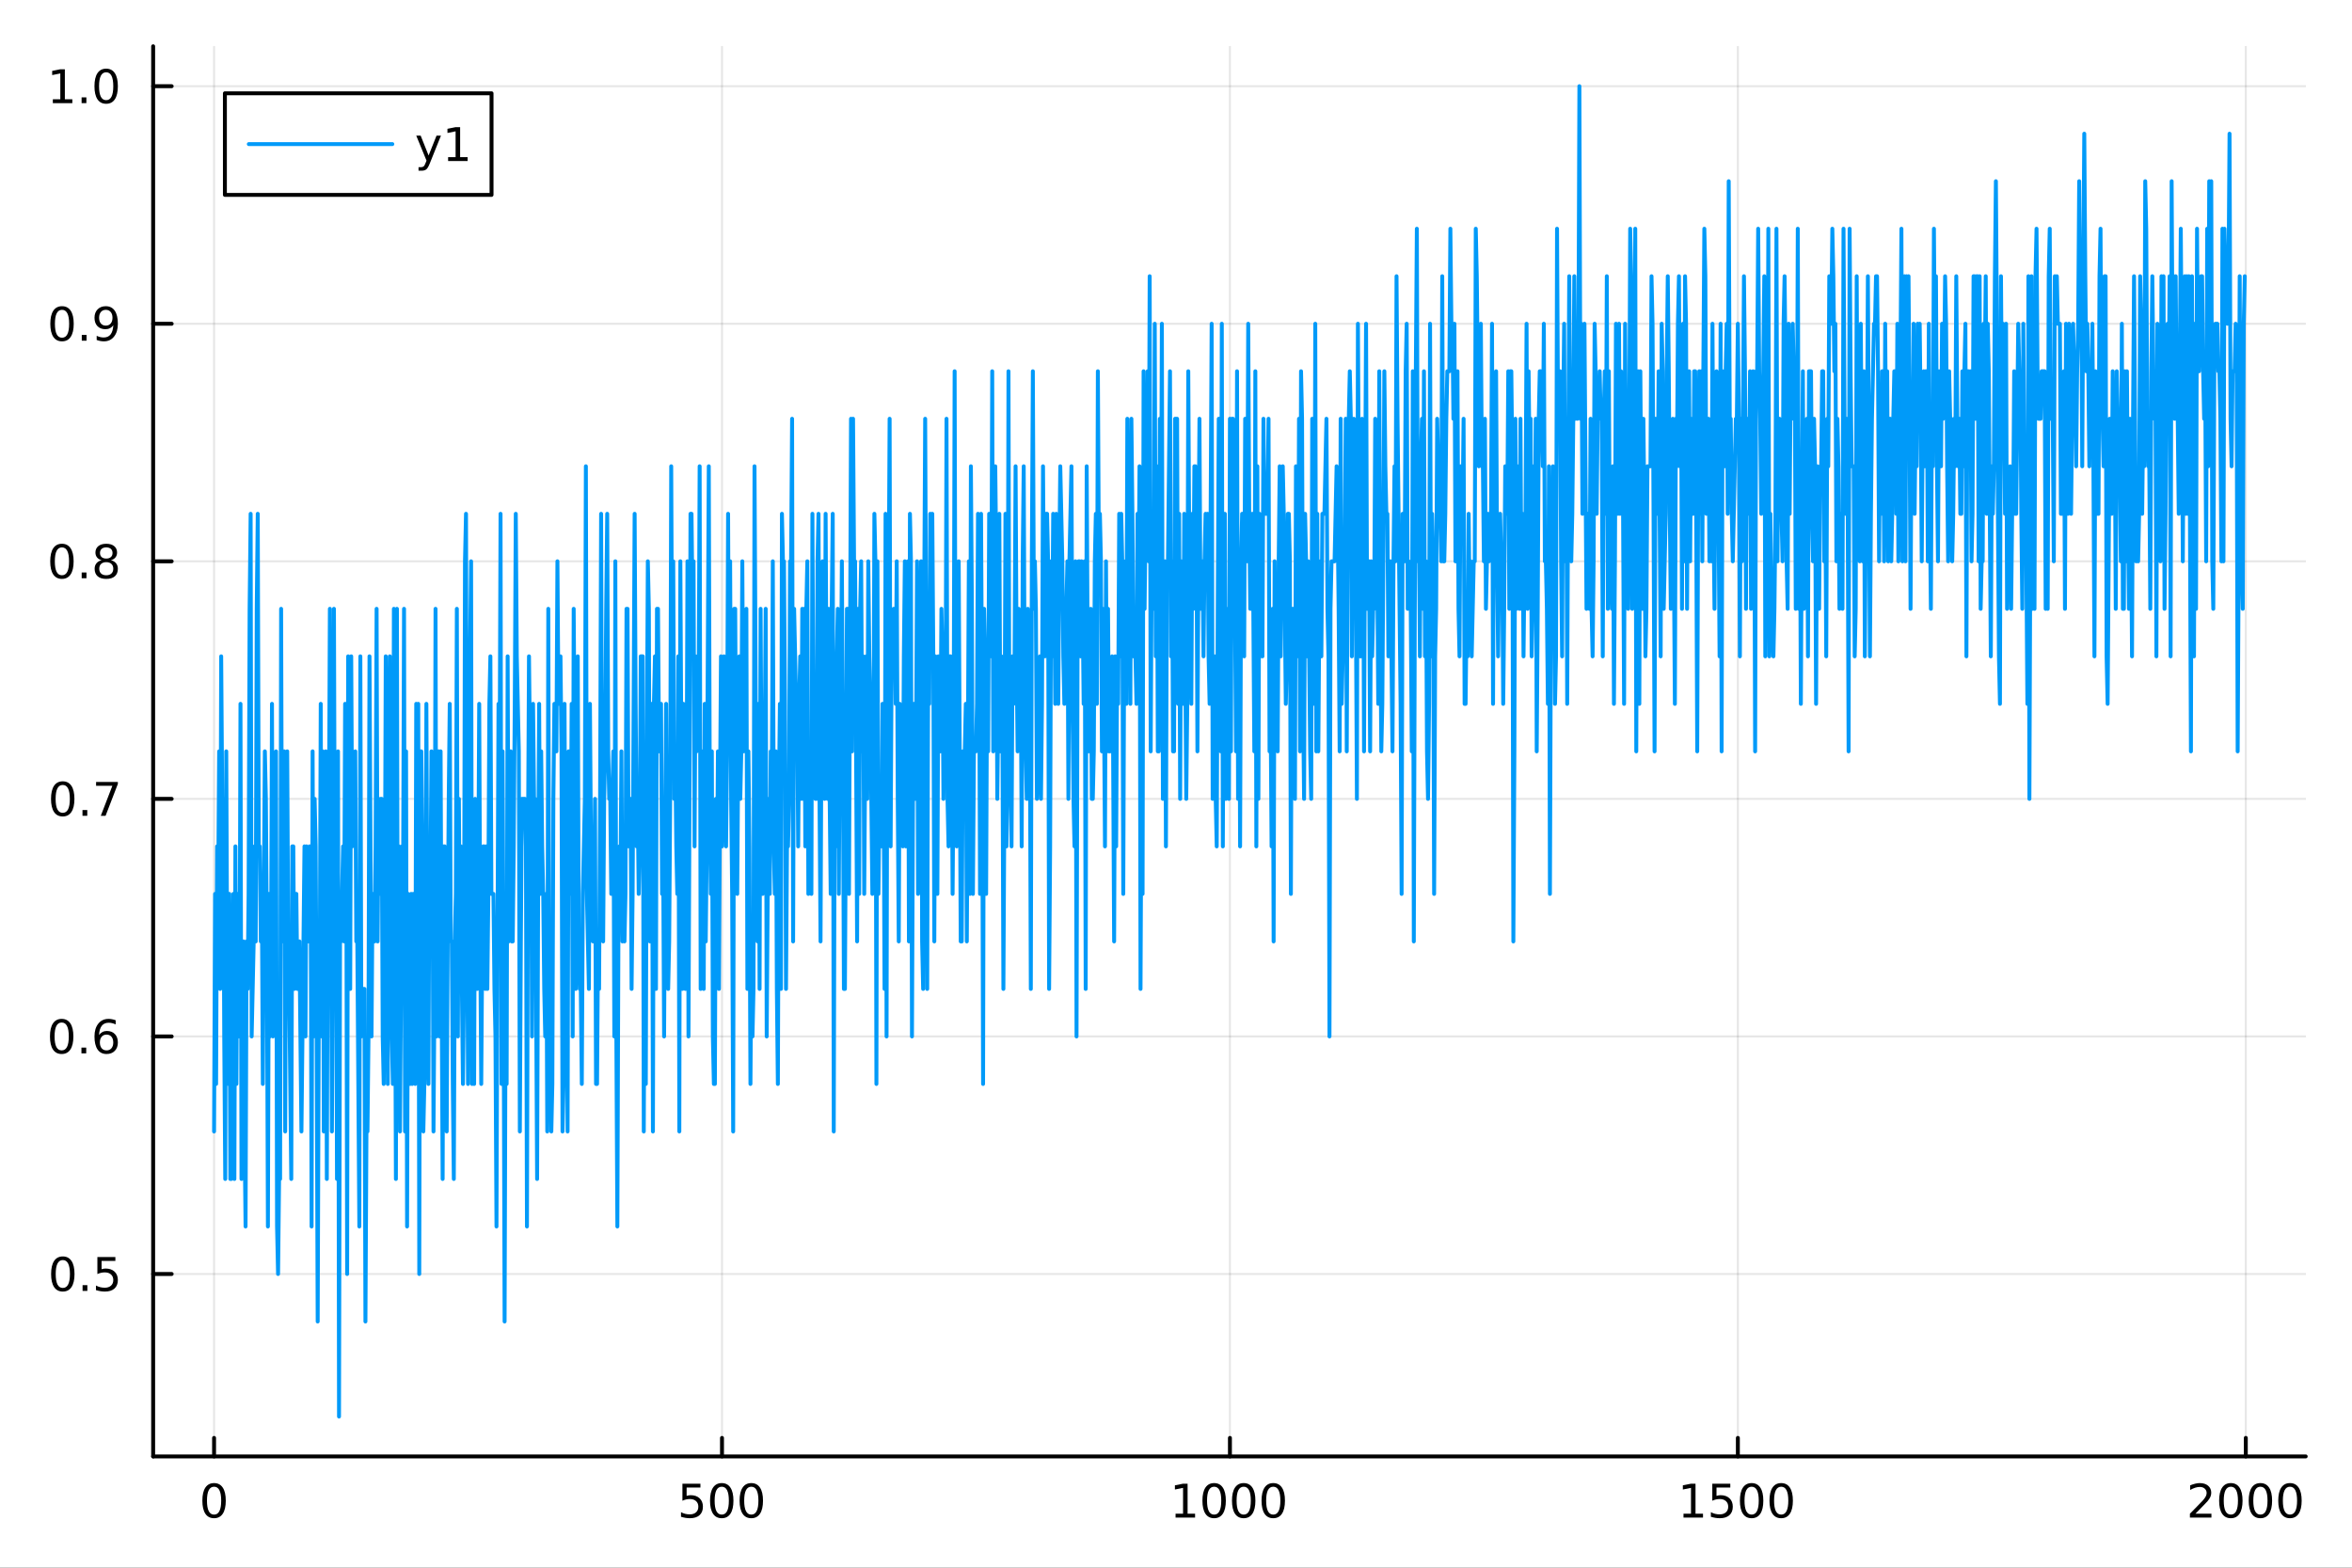 <?xml version="1.0" encoding="utf-8"?>
<svg xmlns="http://www.w3.org/2000/svg" xmlns:xlink="http://www.w3.org/1999/xlink" width="600" height="400" viewBox="0 0 2400 1600">
<rect x="0" y="0" width="2400" height="1600" fill="#333333" stroke="none"/>
<defs>
  <clipPath id="clip500">
    <rect x="0" y="0" width="2400" height="1600"/>
  </clipPath>
</defs>
<path clip-path="url(#clip500)" d="M0 1600 L2400 1600 L2400 0 L0 0  Z" fill="#ffffff" fill-rule="evenodd" fill-opacity="1"/>
<defs>
  <clipPath id="clip501">
    <rect x="480" y="0" width="1681" height="1600"/>
  </clipPath>
</defs>
<path clip-path="url(#clip500)" d="M156.274 1486.45 L2352.76 1486.45 L2352.76 47.244 L156.274 47.244  Z" fill="#ffffff" fill-rule="evenodd" fill-opacity="1"/>
<defs>
  <clipPath id="clip502">
    <rect x="156" y="47" width="2197" height="1440"/>
  </clipPath>
</defs>
<polyline clip-path="url(#clip502)" style="stroke:#000000; stroke-linecap:round; stroke-linejoin:round; stroke-width:2; stroke-opacity:0.1; fill:none" points="218.439,1486.45 218.439,47.244 "/>
<polyline clip-path="url(#clip502)" style="stroke:#000000; stroke-linecap:round; stroke-linejoin:round; stroke-width:2; stroke-opacity:0.1; fill:none" points="736.736,1486.45 736.736,47.244 "/>
<polyline clip-path="url(#clip502)" style="stroke:#000000; stroke-linecap:round; stroke-linejoin:round; stroke-width:2; stroke-opacity:0.1; fill:none" points="1255.03,1486.45 1255.03,47.244 "/>
<polyline clip-path="url(#clip502)" style="stroke:#000000; stroke-linecap:round; stroke-linejoin:round; stroke-width:2; stroke-opacity:0.1; fill:none" points="1773.33,1486.45 1773.33,47.244 "/>
<polyline clip-path="url(#clip502)" style="stroke:#000000; stroke-linecap:round; stroke-linejoin:round; stroke-width:2; stroke-opacity:0.1; fill:none" points="2291.63,1486.45 2291.63,47.244 "/>
<polyline clip-path="url(#clip500)" style="stroke:#000000; stroke-linecap:round; stroke-linejoin:round; stroke-width:4; stroke-opacity:1; fill:none" points="156.274,1486.45 2352.76,1486.45 "/>
<polyline clip-path="url(#clip500)" style="stroke:#000000; stroke-linecap:round; stroke-linejoin:round; stroke-width:4; stroke-opacity:1; fill:none" points="218.439,1486.45 218.439,1467.55 "/>
<polyline clip-path="url(#clip500)" style="stroke:#000000; stroke-linecap:round; stroke-linejoin:round; stroke-width:4; stroke-opacity:1; fill:none" points="736.736,1486.45 736.736,1467.55 "/>
<polyline clip-path="url(#clip500)" style="stroke:#000000; stroke-linecap:round; stroke-linejoin:round; stroke-width:4; stroke-opacity:1; fill:none" points="1255.03,1486.45 1255.03,1467.55 "/>
<polyline clip-path="url(#clip500)" style="stroke:#000000; stroke-linecap:round; stroke-linejoin:round; stroke-width:4; stroke-opacity:1; fill:none" points="1773.33,1486.45 1773.33,1467.55 "/>
<polyline clip-path="url(#clip500)" style="stroke:#000000; stroke-linecap:round; stroke-linejoin:round; stroke-width:4; stroke-opacity:1; fill:none" points="2291.63,1486.45 2291.63,1467.55 "/>
<path clip-path="url(#clip500)" d="M218.439 1517.37 Q214.828 1517.37 212.999 1520.93 Q211.193 1524.47 211.193 1531.6 Q211.193 1538.71 212.999 1542.27 Q214.828 1545.82 218.439 1545.82 Q222.073 1545.82 223.879 1542.27 Q225.707 1538.71 225.707 1531.6 Q225.707 1524.47 223.879 1520.93 Q222.073 1517.37 218.439 1517.37 M218.439 1513.66 Q224.249 1513.66 227.304 1518.27 Q230.383 1522.85 230.383 1531.6 Q230.383 1540.33 227.304 1544.94 Q224.249 1549.52 218.439 1549.52 Q212.629 1549.52 209.55 1544.94 Q206.494 1540.33 206.494 1531.6 Q206.494 1522.85 209.55 1518.27 Q212.629 1513.66 218.439 1513.66 Z" fill="#000000" fill-rule="nonzero" fill-opacity="1" /><path clip-path="url(#clip500)" d="M696.354 1514.29 L714.711 1514.29 L714.711 1518.22 L700.637 1518.22 L700.637 1526.7 Q701.655 1526.35 702.674 1526.19 Q703.692 1526 704.711 1526 Q710.498 1526 713.877 1529.17 Q717.257 1532.34 717.257 1537.76 Q717.257 1543.34 713.785 1546.44 Q710.313 1549.52 703.993 1549.52 Q701.817 1549.52 699.549 1549.15 Q697.303 1548.78 694.896 1548.04 L694.896 1543.34 Q696.979 1544.47 699.202 1545.03 Q701.424 1545.58 703.901 1545.58 Q707.905 1545.58 710.243 1543.48 Q712.581 1541.37 712.581 1537.76 Q712.581 1534.15 710.243 1532.04 Q707.905 1529.94 703.901 1529.94 Q702.026 1529.94 700.151 1530.35 Q698.299 1530.77 696.354 1531.65 L696.354 1514.29 Z" fill="#000000" fill-rule="nonzero" fill-opacity="1" /><path clip-path="url(#clip500)" d="M736.47 1517.37 Q732.859 1517.37 731.03 1520.93 Q729.225 1524.47 729.225 1531.6 Q729.225 1538.71 731.03 1542.27 Q732.859 1545.82 736.47 1545.82 Q740.104 1545.82 741.91 1542.27 Q743.738 1538.71 743.738 1531.6 Q743.738 1524.47 741.91 1520.93 Q740.104 1517.37 736.47 1517.37 M736.47 1513.66 Q742.28 1513.66 745.336 1518.27 Q748.414 1522.85 748.414 1531.6 Q748.414 1540.33 745.336 1544.94 Q742.28 1549.52 736.47 1549.52 Q730.66 1549.52 727.581 1544.94 Q724.525 1540.33 724.525 1531.6 Q724.525 1522.85 727.581 1518.27 Q730.66 1513.66 736.47 1513.66 Z" fill="#000000" fill-rule="nonzero" fill-opacity="1" /><path clip-path="url(#clip500)" d="M766.632 1517.37 Q763.021 1517.37 761.192 1520.93 Q759.386 1524.47 759.386 1531.6 Q759.386 1538.71 761.192 1542.27 Q763.021 1545.82 766.632 1545.82 Q770.266 1545.82 772.071 1542.27 Q773.9 1538.71 773.9 1531.6 Q773.9 1524.47 772.071 1520.93 Q770.266 1517.37 766.632 1517.37 M766.632 1513.66 Q772.442 1513.66 775.497 1518.27 Q778.576 1522.85 778.576 1531.6 Q778.576 1540.33 775.497 1544.94 Q772.442 1549.52 766.632 1549.52 Q760.822 1549.52 757.743 1544.94 Q754.687 1540.33 754.687 1531.6 Q754.687 1522.85 757.743 1518.27 Q760.822 1513.66 766.632 1513.66 Z" fill="#000000" fill-rule="nonzero" fill-opacity="1" /><path clip-path="url(#clip500)" d="M1199.56 1544.91 L1207.2 1544.91 L1207.2 1518.55 L1198.89 1520.21 L1198.89 1515.95 L1207.15 1514.29 L1211.83 1514.29 L1211.83 1544.91 L1219.47 1544.91 L1219.47 1548.85 L1199.56 1548.85 L1199.56 1544.91 Z" fill="#000000" fill-rule="nonzero" fill-opacity="1" /><path clip-path="url(#clip500)" d="M1238.91 1517.37 Q1235.3 1517.37 1233.47 1520.93 Q1231.67 1524.47 1231.67 1531.6 Q1231.67 1538.71 1233.47 1542.27 Q1235.3 1545.82 1238.91 1545.82 Q1242.54 1545.82 1244.35 1542.27 Q1246.18 1538.71 1246.18 1531.6 Q1246.18 1524.47 1244.35 1520.93 Q1242.54 1517.37 1238.91 1517.37 M1238.91 1513.66 Q1244.72 1513.66 1247.78 1518.27 Q1250.86 1522.85 1250.86 1531.6 Q1250.86 1540.33 1247.78 1544.94 Q1244.72 1549.52 1238.91 1549.52 Q1233.1 1549.52 1230.02 1544.94 Q1226.97 1540.33 1226.97 1531.6 Q1226.97 1522.85 1230.02 1518.27 Q1233.1 1513.66 1238.91 1513.66 Z" fill="#000000" fill-rule="nonzero" fill-opacity="1" /><path clip-path="url(#clip500)" d="M1269.07 1517.37 Q1265.46 1517.37 1263.63 1520.93 Q1261.83 1524.47 1261.83 1531.6 Q1261.83 1538.71 1263.63 1542.27 Q1265.46 1545.82 1269.07 1545.82 Q1272.71 1545.82 1274.51 1542.27 Q1276.34 1538.71 1276.34 1531.6 Q1276.34 1524.47 1274.51 1520.93 Q1272.71 1517.37 1269.07 1517.37 M1269.07 1513.66 Q1274.88 1513.66 1277.94 1518.27 Q1281.02 1522.85 1281.02 1531.6 Q1281.02 1540.33 1277.94 1544.94 Q1274.88 1549.52 1269.07 1549.52 Q1263.26 1549.52 1260.18 1544.94 Q1257.13 1540.33 1257.13 1531.6 Q1257.13 1522.85 1260.18 1518.27 Q1263.26 1513.66 1269.07 1513.66 Z" fill="#000000" fill-rule="nonzero" fill-opacity="1" /><path clip-path="url(#clip500)" d="M1299.23 1517.37 Q1295.62 1517.37 1293.79 1520.93 Q1291.99 1524.47 1291.99 1531.6 Q1291.99 1538.71 1293.79 1542.27 Q1295.62 1545.82 1299.23 1545.82 Q1302.87 1545.82 1304.67 1542.27 Q1306.5 1538.71 1306.5 1531.6 Q1306.5 1524.47 1304.67 1520.93 Q1302.87 1517.37 1299.23 1517.37 M1299.23 1513.66 Q1305.04 1513.66 1308.1 1518.27 Q1311.18 1522.85 1311.18 1531.6 Q1311.18 1540.33 1308.1 1544.94 Q1305.04 1549.52 1299.23 1549.52 Q1293.42 1549.52 1290.35 1544.94 Q1287.29 1540.33 1287.29 1531.6 Q1287.29 1522.85 1290.35 1518.27 Q1293.42 1513.66 1299.23 1513.66 Z" fill="#000000" fill-rule="nonzero" fill-opacity="1" /><path clip-path="url(#clip500)" d="M1717.86 1544.91 L1725.5 1544.91 L1725.5 1518.55 L1717.19 1520.21 L1717.19 1515.95 L1725.45 1514.29 L1730.12 1514.29 L1730.12 1544.91 L1737.76 1544.91 L1737.76 1548.85 L1717.86 1548.85 L1717.86 1544.91 Z" fill="#000000" fill-rule="nonzero" fill-opacity="1" /><path clip-path="url(#clip500)" d="M1747.25 1514.29 L1765.61 1514.29 L1765.61 1518.22 L1751.54 1518.22 L1751.54 1526.7 Q1752.56 1526.35 1753.57 1526.19 Q1754.59 1526 1755.61 1526 Q1761.4 1526 1764.78 1529.17 Q1768.16 1532.34 1768.16 1537.76 Q1768.16 1543.34 1764.68 1546.44 Q1761.21 1549.52 1754.89 1549.52 Q1752.72 1549.52 1750.45 1549.15 Q1748.2 1548.78 1745.8 1548.04 L1745.8 1543.34 Q1747.88 1544.47 1750.1 1545.03 Q1752.32 1545.58 1754.8 1545.58 Q1758.81 1545.58 1761.14 1543.48 Q1763.48 1541.37 1763.48 1537.76 Q1763.48 1534.15 1761.14 1532.04 Q1758.81 1529.94 1754.8 1529.94 Q1752.93 1529.94 1751.05 1530.35 Q1749.2 1530.77 1747.25 1531.65 L1747.25 1514.29 Z" fill="#000000" fill-rule="nonzero" fill-opacity="1" /><path clip-path="url(#clip500)" d="M1787.37 1517.37 Q1783.76 1517.37 1781.93 1520.93 Q1780.12 1524.47 1780.12 1531.6 Q1780.12 1538.71 1781.93 1542.27 Q1783.76 1545.82 1787.37 1545.82 Q1791 1545.82 1792.81 1542.27 Q1794.64 1538.71 1794.64 1531.6 Q1794.64 1524.47 1792.81 1520.93 Q1791 1517.37 1787.37 1517.37 M1787.37 1513.66 Q1793.18 1513.66 1796.24 1518.27 Q1799.31 1522.85 1799.31 1531.6 Q1799.31 1540.33 1796.24 1544.94 Q1793.18 1549.52 1787.37 1549.52 Q1781.56 1549.52 1778.48 1544.94 Q1775.43 1540.33 1775.43 1531.6 Q1775.43 1522.85 1778.48 1518.27 Q1781.56 1513.66 1787.37 1513.66 Z" fill="#000000" fill-rule="nonzero" fill-opacity="1" /><path clip-path="url(#clip500)" d="M1817.53 1517.37 Q1813.92 1517.37 1812.09 1520.93 Q1810.29 1524.47 1810.29 1531.6 Q1810.29 1538.71 1812.09 1542.27 Q1813.92 1545.82 1817.53 1545.82 Q1821.17 1545.82 1822.97 1542.27 Q1824.8 1538.71 1824.8 1531.6 Q1824.8 1524.47 1822.97 1520.93 Q1821.17 1517.37 1817.53 1517.37 M1817.53 1513.66 Q1823.34 1513.66 1826.4 1518.27 Q1829.48 1522.85 1829.48 1531.6 Q1829.48 1540.33 1826.4 1544.94 Q1823.34 1549.52 1817.53 1549.52 Q1811.72 1549.52 1808.64 1544.94 Q1805.59 1540.33 1805.59 1531.6 Q1805.59 1522.85 1808.64 1518.27 Q1811.72 1513.66 1817.53 1513.66 Z" fill="#000000" fill-rule="nonzero" fill-opacity="1" /><path clip-path="url(#clip500)" d="M2240.24 1544.91 L2256.56 1544.91 L2256.56 1548.85 L2234.61 1548.85 L2234.61 1544.91 Q2237.28 1542.16 2241.86 1537.53 Q2246.47 1532.88 2247.65 1531.53 Q2249.89 1529.01 2250.77 1527.27 Q2251.67 1525.51 2251.67 1523.82 Q2251.67 1521.07 2249.73 1519.33 Q2247.81 1517.6 2244.71 1517.6 Q2242.51 1517.6 2240.05 1518.36 Q2237.62 1519.13 2234.85 1520.68 L2234.85 1515.95 Q2237.67 1514.82 2240.12 1514.24 Q2242.58 1513.66 2244.61 1513.66 Q2249.98 1513.66 2253.18 1516.35 Q2256.37 1519.03 2256.37 1523.52 Q2256.37 1525.65 2255.56 1527.57 Q2254.78 1529.47 2252.67 1532.07 Q2252.09 1532.74 2248.99 1535.95 Q2245.89 1539.15 2240.24 1544.91 Z" fill="#000000" fill-rule="nonzero" fill-opacity="1" /><path clip-path="url(#clip500)" d="M2276.37 1517.37 Q2272.76 1517.37 2270.93 1520.93 Q2269.13 1524.47 2269.13 1531.6 Q2269.13 1538.71 2270.93 1542.27 Q2272.76 1545.82 2276.37 1545.82 Q2280.01 1545.82 2281.81 1542.27 Q2283.64 1538.71 2283.64 1531.6 Q2283.64 1524.47 2281.81 1520.93 Q2280.01 1517.37 2276.37 1517.37 M2276.37 1513.66 Q2282.18 1513.66 2285.24 1518.27 Q2288.32 1522.85 2288.32 1531.6 Q2288.32 1540.33 2285.24 1544.94 Q2282.18 1549.52 2276.37 1549.52 Q2270.56 1549.52 2267.48 1544.94 Q2264.43 1540.33 2264.43 1531.6 Q2264.43 1522.85 2267.48 1518.27 Q2270.56 1513.66 2276.37 1513.66 Z" fill="#000000" fill-rule="nonzero" fill-opacity="1" /><path clip-path="url(#clip500)" d="M2306.54 1517.37 Q2302.92 1517.37 2301.1 1520.93 Q2299.29 1524.47 2299.29 1531.6 Q2299.29 1538.71 2301.1 1542.27 Q2302.92 1545.82 2306.54 1545.82 Q2310.17 1545.82 2311.98 1542.27 Q2313.8 1538.71 2313.8 1531.6 Q2313.8 1524.47 2311.98 1520.93 Q2310.17 1517.37 2306.54 1517.37 M2306.54 1513.66 Q2312.35 1513.66 2315.4 1518.27 Q2318.48 1522.85 2318.48 1531.6 Q2318.48 1540.33 2315.4 1544.94 Q2312.35 1549.52 2306.54 1549.52 Q2300.73 1549.52 2297.65 1544.94 Q2294.59 1540.33 2294.59 1531.6 Q2294.59 1522.85 2297.65 1518.27 Q2300.73 1513.66 2306.54 1513.66 Z" fill="#000000" fill-rule="nonzero" fill-opacity="1" /><path clip-path="url(#clip500)" d="M2336.7 1517.37 Q2333.09 1517.37 2331.26 1520.93 Q2329.45 1524.47 2329.45 1531.6 Q2329.45 1538.71 2331.26 1542.27 Q2333.09 1545.82 2336.7 1545.82 Q2340.33 1545.82 2342.14 1542.27 Q2343.97 1538.71 2343.97 1531.6 Q2343.97 1524.47 2342.14 1520.93 Q2340.33 1517.37 2336.7 1517.37 M2336.7 1513.66 Q2342.51 1513.66 2345.56 1518.27 Q2348.64 1522.85 2348.64 1531.6 Q2348.64 1540.33 2345.56 1544.94 Q2342.51 1549.52 2336.7 1549.52 Q2330.89 1549.52 2327.81 1544.94 Q2324.75 1540.33 2324.75 1531.6 Q2324.75 1522.85 2327.81 1518.27 Q2330.89 1513.66 2336.7 1513.66 Z" fill="#000000" fill-rule="nonzero" fill-opacity="1" /><polyline clip-path="url(#clip502)" style="stroke:#000000; stroke-linecap:round; stroke-linejoin:round; stroke-width:2; stroke-opacity:0.1; fill:none" points="156.274,1300.24 2352.76,1300.24 "/>
<polyline clip-path="url(#clip502)" style="stroke:#000000; stroke-linecap:round; stroke-linejoin:round; stroke-width:2; stroke-opacity:0.1; fill:none" points="156.274,1057.79 2352.76,1057.79 "/>
<polyline clip-path="url(#clip502)" style="stroke:#000000; stroke-linecap:round; stroke-linejoin:round; stroke-width:2; stroke-opacity:0.1; fill:none" points="156.274,815.337 2352.76,815.337 "/>
<polyline clip-path="url(#clip502)" style="stroke:#000000; stroke-linecap:round; stroke-linejoin:round; stroke-width:2; stroke-opacity:0.1; fill:none" points="156.274,572.883 2352.76,572.883 "/>
<polyline clip-path="url(#clip502)" style="stroke:#000000; stroke-linecap:round; stroke-linejoin:round; stroke-width:2; stroke-opacity:0.1; fill:none" points="156.274,330.43 2352.76,330.43 "/>
<polyline clip-path="url(#clip502)" style="stroke:#000000; stroke-linecap:round; stroke-linejoin:round; stroke-width:2; stroke-opacity:0.1; fill:none" points="156.274,87.976 2352.76,87.976 "/>
<polyline clip-path="url(#clip500)" style="stroke:#000000; stroke-linecap:round; stroke-linejoin:round; stroke-width:4; stroke-opacity:1; fill:none" points="156.274,1486.45 156.274,47.244 "/>
<polyline clip-path="url(#clip500)" style="stroke:#000000; stroke-linecap:round; stroke-linejoin:round; stroke-width:4; stroke-opacity:1; fill:none" points="156.274,1300.24 175.172,1300.24 "/>
<polyline clip-path="url(#clip500)" style="stroke:#000000; stroke-linecap:round; stroke-linejoin:round; stroke-width:4; stroke-opacity:1; fill:none" points="156.274,1057.79 175.172,1057.79 "/>
<polyline clip-path="url(#clip500)" style="stroke:#000000; stroke-linecap:round; stroke-linejoin:round; stroke-width:4; stroke-opacity:1; fill:none" points="156.274,815.337 175.172,815.337 "/>
<polyline clip-path="url(#clip500)" style="stroke:#000000; stroke-linecap:round; stroke-linejoin:round; stroke-width:4; stroke-opacity:1; fill:none" points="156.274,572.883 175.172,572.883 "/>
<polyline clip-path="url(#clip500)" style="stroke:#000000; stroke-linecap:round; stroke-linejoin:round; stroke-width:4; stroke-opacity:1; fill:none" points="156.274,330.43 175.172,330.43 "/>
<polyline clip-path="url(#clip500)" style="stroke:#000000; stroke-linecap:round; stroke-linejoin:round; stroke-width:4; stroke-opacity:1; fill:none" points="156.274,87.976 175.172,87.976 "/>
<path clip-path="url(#clip500)" d="M64.094 1286.04 Q60.483 1286.04 58.654 1289.61 Q56.849 1293.15 56.849 1300.28 Q56.849 1307.38 58.654 1310.95 Q60.483 1314.49 64.094 1314.49 Q67.728 1314.49 69.534 1310.95 Q71.362 1307.38 71.362 1300.28 Q71.362 1293.15 69.534 1289.61 Q67.728 1286.04 64.094 1286.04 M64.094 1282.34 Q69.904 1282.34 72.96 1286.95 Q76.038 1291.53 76.038 1300.28 Q76.038 1309.01 72.96 1313.61 Q69.904 1318.19 64.094 1318.19 Q58.284 1318.19 55.205 1313.61 Q52.15 1309.01 52.15 1300.28 Q52.15 1291.53 55.205 1286.95 Q58.284 1282.34 64.094 1282.34 Z" fill="#000000" fill-rule="nonzero" fill-opacity="1" /><path clip-path="url(#clip500)" d="M84.256 1311.64 L89.14 1311.64 L89.14 1317.52 L84.256 1317.52 L84.256 1311.64 Z" fill="#000000" fill-rule="nonzero" fill-opacity="1" /><path clip-path="url(#clip500)" d="M99.371 1282.96 L117.728 1282.96 L117.728 1286.9 L103.654 1286.9 L103.654 1295.37 Q104.672 1295.02 105.691 1294.86 Q106.709 1294.68 107.728 1294.68 Q113.515 1294.68 116.895 1297.85 Q120.274 1301.02 120.274 1306.44 Q120.274 1312.01 116.802 1315.12 Q113.33 1318.19 107.01 1318.19 Q104.834 1318.19 102.566 1317.82 Q100.321 1317.45 97.913 1316.71 L97.913 1312.01 Q99.996 1313.15 102.219 1313.7 Q104.441 1314.26 106.918 1314.26 Q110.922 1314.26 113.26 1312.15 Q115.598 1310.05 115.598 1306.44 Q115.598 1302.82 113.26 1300.72 Q110.922 1298.61 106.918 1298.61 Q105.043 1298.61 103.168 1299.03 Q101.316 1299.45 99.371 1300.32 L99.371 1282.96 Z" fill="#000000" fill-rule="nonzero" fill-opacity="1" /><path clip-path="url(#clip500)" d="M62.937 1043.59 Q59.325 1043.59 57.497 1047.15 Q55.691 1050.7 55.691 1057.82 Q55.691 1064.93 57.497 1068.5 Q59.325 1072.04 62.937 1072.04 Q66.571 1072.04 68.376 1068.5 Q70.205 1064.93 70.205 1057.82 Q70.205 1050.7 68.376 1047.15 Q66.571 1043.59 62.937 1043.59 M62.937 1039.89 Q68.747 1039.89 71.802 1044.49 Q74.881 1049.07 74.881 1057.82 Q74.881 1066.55 71.802 1071.16 Q68.747 1075.74 62.937 1075.74 Q57.126 1075.74 54.048 1071.16 Q50.992 1066.55 50.992 1057.82 Q50.992 1049.07 54.048 1044.49 Q57.126 1039.89 62.937 1039.89 Z" fill="#000000" fill-rule="nonzero" fill-opacity="1" /><path clip-path="url(#clip500)" d="M83.098 1069.19 L87.983 1069.19 L87.983 1075.07 L83.098 1075.07 L83.098 1069.19 Z" fill="#000000" fill-rule="nonzero" fill-opacity="1" /><path clip-path="url(#clip500)" d="M108.746 1055.93 Q105.598 1055.93 103.746 1058.08 Q101.918 1060.23 101.918 1063.98 Q101.918 1067.71 103.746 1069.88 Q105.598 1072.04 108.746 1072.04 Q111.895 1072.04 113.723 1069.88 Q115.575 1067.71 115.575 1063.98 Q115.575 1060.23 113.723 1058.08 Q111.895 1055.93 108.746 1055.93 M118.029 1041.27 L118.029 1045.53 Q116.27 1044.7 114.464 1044.26 Q112.682 1043.82 110.922 1043.82 Q106.293 1043.82 103.839 1046.95 Q101.409 1050.07 101.061 1056.39 Q102.427 1054.38 104.487 1053.31 Q106.547 1052.22 109.024 1052.22 Q114.233 1052.22 117.242 1055.39 Q120.274 1058.54 120.274 1063.98 Q120.274 1069.31 117.126 1072.52 Q113.978 1075.74 108.746 1075.74 Q102.751 1075.74 99.58 1071.16 Q96.409 1066.55 96.409 1057.82 Q96.409 1049.63 100.297 1044.77 Q104.186 1039.89 110.737 1039.89 Q112.496 1039.89 114.279 1040.23 Q116.084 1040.58 118.029 1041.27 Z" fill="#000000" fill-rule="nonzero" fill-opacity="1" /><path clip-path="url(#clip500)" d="M64.001 801.135 Q60.39 801.135 58.562 804.7 Q56.756 808.242 56.756 815.371 Q56.756 822.478 58.562 826.043 Q60.39 829.584 64.001 829.584 Q67.636 829.584 69.441 826.043 Q71.27 822.478 71.27 815.371 Q71.27 808.242 69.441 804.7 Q67.636 801.135 64.001 801.135 M64.001 797.432 Q69.811 797.432 72.867 802.038 Q75.946 806.621 75.946 815.371 Q75.946 824.098 72.867 828.705 Q69.811 833.288 64.001 833.288 Q58.191 833.288 55.112 828.705 Q52.057 824.098 52.057 815.371 Q52.057 806.621 55.112 802.038 Q58.191 797.432 64.001 797.432 Z" fill="#000000" fill-rule="nonzero" fill-opacity="1" /><path clip-path="url(#clip500)" d="M84.163 826.737 L89.047 826.737 L89.047 832.617 L84.163 832.617 L84.163 826.737 Z" fill="#000000" fill-rule="nonzero" fill-opacity="1" /><path clip-path="url(#clip500)" d="M98.052 798.057 L120.274 798.057 L120.274 800.047 L107.728 832.617 L102.844 832.617 L114.649 801.992 L98.052 801.992 L98.052 798.057 Z" fill="#000000" fill-rule="nonzero" fill-opacity="1" /><path clip-path="url(#clip500)" d="M63.191 558.682 Q59.58 558.682 57.751 562.247 Q55.946 565.788 55.946 572.918 Q55.946 580.024 57.751 583.589 Q59.58 587.131 63.191 587.131 Q66.825 587.131 68.631 583.589 Q70.46 580.024 70.46 572.918 Q70.46 565.788 68.631 562.247 Q66.825 558.682 63.191 558.682 M63.191 554.978 Q69.001 554.978 72.057 559.585 Q75.135 564.168 75.135 572.918 Q75.135 581.645 72.057 586.251 Q69.001 590.835 63.191 590.835 Q57.381 590.835 54.302 586.251 Q51.247 581.645 51.247 572.918 Q51.247 564.168 54.302 559.585 Q57.381 554.978 63.191 554.978 Z" fill="#000000" fill-rule="nonzero" fill-opacity="1" /><path clip-path="url(#clip500)" d="M83.353 584.284 L88.237 584.284 L88.237 590.163 L83.353 590.163 L83.353 584.284 Z" fill="#000000" fill-rule="nonzero" fill-opacity="1" /><path clip-path="url(#clip500)" d="M108.422 573.751 Q105.089 573.751 103.168 575.534 Q101.27 577.316 101.27 580.441 Q101.27 583.566 103.168 585.348 Q105.089 587.131 108.422 587.131 Q111.756 587.131 113.677 585.348 Q115.598 583.543 115.598 580.441 Q115.598 577.316 113.677 575.534 Q111.779 573.751 108.422 573.751 M103.746 571.761 Q100.737 571.02 99.047 568.96 Q97.381 566.899 97.381 563.936 Q97.381 559.793 100.321 557.386 Q103.284 554.978 108.422 554.978 Q113.584 554.978 116.524 557.386 Q119.464 559.793 119.464 563.936 Q119.464 566.899 117.774 568.96 Q116.108 571.02 113.121 571.761 Q116.501 572.548 118.376 574.839 Q120.274 577.131 120.274 580.441 Q120.274 585.464 117.195 588.149 Q114.14 590.835 108.422 590.835 Q102.705 590.835 99.626 588.149 Q96.571 585.464 96.571 580.441 Q96.571 577.131 98.469 574.839 Q100.367 572.548 103.746 571.761 M102.034 564.376 Q102.034 567.061 103.7 568.566 Q105.39 570.071 108.422 570.071 Q111.432 570.071 113.121 568.566 Q114.834 567.061 114.834 564.376 Q114.834 561.691 113.121 560.187 Q111.432 558.682 108.422 558.682 Q105.39 558.682 103.7 560.187 Q102.034 561.691 102.034 564.376 Z" fill="#000000" fill-rule="nonzero" fill-opacity="1" /><path clip-path="url(#clip500)" d="M63.284 316.228 Q59.673 316.228 57.844 319.793 Q56.038 323.335 56.038 330.464 Q56.038 337.571 57.844 341.136 Q59.673 344.677 63.284 344.677 Q66.918 344.677 68.724 341.136 Q70.552 337.571 70.552 330.464 Q70.552 323.335 68.724 319.793 Q66.918 316.228 63.284 316.228 M63.284 312.525 Q69.094 312.525 72.149 317.131 Q75.228 321.715 75.228 330.464 Q75.228 339.191 72.149 343.798 Q69.094 348.381 63.284 348.381 Q57.474 348.381 54.395 343.798 Q51.339 339.191 51.339 330.464 Q51.339 321.715 54.395 317.131 Q57.474 312.525 63.284 312.525 Z" fill="#000000" fill-rule="nonzero" fill-opacity="1" /><path clip-path="url(#clip500)" d="M83.446 341.83 L88.33 341.83 L88.33 347.71 L83.446 347.71 L83.446 341.83 Z" fill="#000000" fill-rule="nonzero" fill-opacity="1" /><path clip-path="url(#clip500)" d="M98.654 346.992 L98.654 342.733 Q100.413 343.566 102.219 344.006 Q104.024 344.446 105.76 344.446 Q110.39 344.446 112.82 341.344 Q115.274 338.219 115.621 331.876 Q114.279 333.867 112.219 334.932 Q110.158 335.997 107.658 335.997 Q102.473 335.997 99.441 332.872 Q96.432 329.724 96.432 324.284 Q96.432 318.96 99.58 315.742 Q102.728 312.525 107.959 312.525 Q113.955 312.525 117.103 317.131 Q120.274 321.715 120.274 330.464 Q120.274 338.636 116.385 343.52 Q112.52 348.381 105.969 348.381 Q104.209 348.381 102.404 348.034 Q100.598 347.687 98.654 346.992 M107.959 332.339 Q111.108 332.339 112.936 330.187 Q114.788 328.034 114.788 324.284 Q114.788 320.557 112.936 318.404 Q111.108 316.228 107.959 316.228 Q104.811 316.228 102.959 318.404 Q101.131 320.557 101.131 324.284 Q101.131 328.034 102.959 330.187 Q104.811 332.339 107.959 332.339 Z" fill="#000000" fill-rule="nonzero" fill-opacity="1" /><path clip-path="url(#clip500)" d="M53.909 101.321 L61.548 101.321 L61.548 74.956 L53.237 76.622 L53.237 72.363 L61.501 70.696 L66.177 70.696 L66.177 101.321 L73.816 101.321 L73.816 105.256 L53.909 105.256 L53.909 101.321 Z" fill="#000000" fill-rule="nonzero" fill-opacity="1" /><path clip-path="url(#clip500)" d="M83.26 99.377 L88.145 99.377 L88.145 105.256 L83.26 105.256 L83.26 99.377 Z" fill="#000000" fill-rule="nonzero" fill-opacity="1" /><path clip-path="url(#clip500)" d="M108.33 73.775 Q104.719 73.775 102.89 77.34 Q101.084 80.881 101.084 88.011 Q101.084 95.117 102.89 98.682 Q104.719 102.224 108.33 102.224 Q111.964 102.224 113.77 98.682 Q115.598 95.117 115.598 88.011 Q115.598 80.881 113.77 77.34 Q111.964 73.775 108.33 73.775 M108.33 70.071 Q114.14 70.071 117.195 74.678 Q120.274 79.261 120.274 88.011 Q120.274 96.738 117.195 101.344 Q114.14 105.928 108.33 105.928 Q102.52 105.928 99.441 101.344 Q96.385 96.738 96.385 88.011 Q96.385 79.261 99.441 74.678 Q102.52 70.071 108.33 70.071 Z" fill="#000000" fill-rule="nonzero" fill-opacity="1" /><polyline clip-path="url(#clip502)" style="stroke:#009af9; stroke-linecap:round; stroke-linejoin:round; stroke-width:4; stroke-opacity:1; fill:none" points="218.439,1154.77 219.475,912.318 220.512,1106.28 221.549,863.827 222.585,912.318 223.622,766.846 224.658,1009.3 225.695,669.865 226.731,815.337 227.768,815.337 228.805,1057.79 229.841,1203.26 230.878,766.846 231.914,1009.3 232.951,1106.28 233.988,912.318 235.024,1203.26 236.061,1203.26 237.097,1009.3 238.134,912.318 239.171,1203.26 240.207,863.827 241.244,1106.28 242.28,912.318 243.317,1057.79 244.354,1057.79 245.39,718.355 246.427,1203.26 247.463,1057.79 248.5,960.809 249.537,1154.77 250.573,1251.75 251.61,960.809 252.646,1009.3 253.683,912.318 254.72,621.374 255.756,524.393 256.793,1057.79 257.829,1009.3 258.866,960.809 259.903,863.827 260.939,960.809 261.976,621.374 263.012,524.393 264.049,863.827 265.085,863.827 266.122,960.809 267.159,912.318 268.195,1106.28 269.232,912.318 270.268,766.846 271.305,815.337 272.342,960.809 273.378,1251.75 274.415,912.318 275.451,1057.79 276.488,1009.3 277.525,718.355 278.561,1057.79 279.598,1009.3 280.634,1009.3 281.671,766.846 282.708,1251.75 283.744,1300.24 284.781,1203.26 285.817,1203.26 286.854,621.374 287.891,960.809 288.927,766.846 289.964,766.846 291,1154.77 292.037,863.827 293.074,766.846 294.11,960.809 295.147,1009.3 296.183,1106.28 297.22,1203.26 298.257,863.827 299.293,863.827 300.33,1009.3 301.366,912.318 302.403,912.318 303.439,1009.3 304.476,1009.3 305.513,960.809 306.549,1057.79 307.586,1154.77 308.622,1057.79 309.659,960.809 310.696,863.827 311.732,1057.79 312.769,863.827 313.805,960.809 314.842,960.809 315.879,863.827 316.915,863.827 317.952,1251.75 318.988,766.846 320.025,1057.79 321.062,815.337 322.098,863.827 323.135,1057.79 324.171,1348.73 325.208,1057.79 326.245,1009.3 327.281,718.355 328.318,1057.79 329.354,766.846 330.391,1154.77 331.428,863.827 332.464,766.846 333.501,1203.26 334.537,912.318 335.574,863.827 336.611,621.374 337.647,912.318 338.684,1154.77 339.72,960.809 340.757,621.374 341.793,960.809 342.83,863.827 343.867,1203.26 344.903,766.846 345.94,1445.72 346.976,960.809 348.013,960.809 349.05,912.318 350.086,863.827 351.123,960.809 352.159,718.355 353.196,766.846 354.233,1300.24 355.269,669.865 356.306,960.809 357.342,1009.3 358.379,669.865 359.416,863.827 360.452,815.337 361.489,815.337 362.525,766.846 363.562,960.809 364.599,960.809 365.635,1106.28 366.672,1251.75 367.708,669.865 368.745,1057.79 369.782,1009.3 370.818,1009.3 371.855,1009.3 372.891,1348.73 373.928,1154.77 374.965,1154.77 376.001,1057.79 377.038,669.865 378.074,863.827 379.111,1057.79 380.147,912.318 381.184,960.809 382.221,960.809 383.257,863.827 384.294,621.374 385.33,960.809 386.367,815.337 387.404,912.318 388.44,815.337 389.477,815.337 390.513,1057.79 391.55,1106.28 392.587,960.809 393.623,669.865 394.66,815.337 395.696,1106.28 396.733,863.827 397.77,669.865 398.806,960.809 399.843,1057.79 400.879,1106.28 401.916,621.374 402.953,912.318 403.989,1203.26 405.026,621.374 406.062,1106.28 407.099,863.827 408.136,1154.77 409.172,1009.3 410.209,863.827 411.245,912.318 412.282,621.374 413.319,1154.77 414.355,766.846 415.392,1251.75 416.428,912.318 417.465,960.809 418.501,1106.28 419.538,912.318 420.575,1106.28 421.611,912.318 422.648,1057.79 423.684,1106.28 424.721,718.355 425.758,815.337 426.794,718.355 427.831,1300.24 428.867,766.846 429.904,766.846 430.941,863.827 431.977,1154.77 433.014,1106.28 434.05,1057.79 435.087,718.355 436.124,960.809 437.16,1106.28 438.197,863.827 439.233,912.318 440.27,766.846 441.307,863.827 442.343,1154.77 443.38,1009.3 444.416,621.374 445.453,1057.79 446.49,766.846 447.526,766.846 448.563,1057.79 449.599,766.846 450.636,1009.3 451.673,1203.26 452.709,863.827 453.746,863.827 454.782,960.809 455.819,1154.77 456.855,960.809 457.892,815.337 458.929,718.355 459.965,960.809 461.002,960.809 462.038,1106.28 463.075,1203.26 464.112,960.809 465.148,912.318 466.185,621.374 467.221,1057.79 468.258,815.337 469.295,1009.3 470.331,863.827 471.368,1009.3 472.404,1106.28 473.441,1009.3 474.478,572.883 475.514,524.393 476.551,912.318 477.587,1106.28 478.624,912.318 479.661,669.865 480.697,572.883 481.734,1106.28 482.77,912.318 483.807,1106.28 484.844,815.337 485.88,960.809 486.917,1009.3 487.953,912.318 488.99,718.355 490.027,960.809 491.063,1106.28 492.1,960.809 493.136,863.827 494.173,863.827 495.209,1009.3 496.246,863.827 497.283,1009.3 498.319,912.318 499.356,718.355 500.392,669.865 501.429,912.318 502.466,912.318 503.502,912.318 504.539,1009.3 505.575,1057.79 506.612,1251.75 507.649,960.809 508.685,718.355 509.722,815.337 510.758,524.393 511.795,1106.28 512.832,766.846 513.868,1009.3 514.905,1348.73 515.941,1009.3 516.978,1106.28 518.015,669.865 519.051,960.809 520.088,766.846 521.124,766.846 522.161,960.809 523.198,960.809 524.234,863.827 525.271,718.355 526.307,524.393 527.344,669.865 528.381,718.355 529.417,766.846 530.454,1154.77 531.49,960.809 532.527,815.337 533.563,815.337 534.6,815.337 535.637,815.337 536.673,863.827 537.71,1251.75 538.746,863.827 539.783,669.865 540.82,766.846 541.856,815.337 542.893,1057.79 543.929,718.355 544.966,815.337 546.003,815.337 547.039,1009.3 548.076,1203.26 549.112,912.318 550.149,718.355 551.186,912.318 552.222,766.846 553.259,863.827 554.295,912.318 555.332,1009.3 556.369,1057.79 557.405,912.318 558.442,1154.77 559.478,621.374 560.515,1057.79 561.552,1057.79 562.588,1154.77 563.625,1106.28 564.661,815.337 565.698,718.355 566.735,766.846 567.771,766.846 568.808,572.883 569.844,718.355 570.881,718.355 571.917,669.865 572.954,766.846 573.991,1154.77 575.027,1106.28 576.064,718.355 577.1,960.809 578.137,912.318 579.174,1154.77 580.21,766.846 581.247,766.846 582.283,912.318 583.32,718.355 584.357,1057.79 585.393,621.374 586.43,766.846 587.466,1009.3 588.503,912.318 589.54,669.865 590.576,960.809 591.613,1009.3 592.649,1009.3 593.686,1106.28 594.723,912.318 595.759,863.827 596.796,815.337 597.832,475.902 598.869,912.318 599.906,960.809 600.942,1009.3 601.979,718.355 603.015,863.827 604.052,863.827 605.089,960.809 606.125,912.318 607.162,815.337 608.198,1106.28 609.235,1106.28 610.271,960.809 611.308,1009.3 612.345,815.337 613.381,524.393 614.418,863.827 615.454,960.809 616.491,815.337 617.528,766.846 618.564,621.374 619.601,524.393 620.637,766.846 621.674,815.337 622.711,815.337 623.747,912.318 624.784,815.337 625.82,766.846 626.857,1057.79 627.894,572.883 628.93,1057.79 629.967,1251.75 631.003,960.809 632.04,863.827 633.077,912.318 634.113,766.846 635.15,960.809 636.186,863.827 637.223,960.809 638.26,912.318 639.296,621.374 640.333,621.374 641.369,863.827 642.406,815.337 643.443,815.337 644.479,1009.3 645.516,912.318 646.552,718.355 647.589,524.393 648.625,718.355 649.662,863.827 650.699,815.337 651.735,912.318 652.772,863.827 653.808,669.865 654.845,669.865 655.882,669.865 656.918,1154.77 657.955,912.318 658.991,1106.28 660.028,766.846 661.065,572.883 662.101,621.374 663.138,960.809 664.174,912.318 665.211,718.355 666.248,1154.77 667.284,718.355 668.321,669.865 669.357,1009.3 670.394,621.374 671.431,621.374 672.467,766.846 673.504,766.846 674.54,718.355 675.577,912.318 676.614,863.827 677.65,1057.79 678.687,863.827 679.723,718.355 680.76,912.318 681.797,1009.3 682.833,960.809 683.87,815.337 684.906,475.902 685.943,718.355 686.979,572.883 688.016,815.337 689.053,766.846 690.089,863.827 691.126,912.318 692.162,669.865 693.199,1154.77 694.236,572.883 695.272,766.846 696.309,1009.3 697.345,718.355 698.382,863.827 699.419,1009.3 700.455,863.827 701.492,572.883 702.528,1057.79 703.565,815.337 704.602,524.393 705.638,524.393 706.675,621.374 707.711,572.883 708.748,863.827 709.785,669.865 710.821,766.846 711.858,669.865 712.894,718.355 713.931,475.902 714.968,1009.3 716.004,863.827 717.041,766.846 718.077,1009.3 719.114,718.355 720.151,960.809 721.187,863.827 722.224,669.865 723.26,475.902 724.297,815.337 725.333,912.318 726.37,766.846 727.407,1057.79 728.443,1106.28 729.48,1106.28 730.516,815.337 731.553,912.318 732.59,766.846 733.626,1009.3 734.663,815.337 735.699,669.865 736.736,863.827 737.773,815.337 738.809,669.865 739.846,718.355 740.882,863.827 741.919,766.846 742.956,524.393 743.992,766.846 745.029,572.883 746.065,815.337 747.102,912.318 748.139,1154.77 749.175,621.374 750.212,621.374 751.248,815.337 752.285,912.318 753.322,766.846 754.358,669.865 755.395,815.337 756.431,766.846 757.468,572.883 758.505,766.846 759.541,669.865 760.578,766.846 761.614,621.374 762.651,1009.3 763.687,766.846 764.724,863.827 765.761,1106.28 766.797,960.809 767.834,1057.79 768.87,1009.3 769.907,475.902 770.944,669.865 771.98,912.318 773.017,960.809 774.053,718.355 775.09,1009.3 776.127,621.374 777.163,815.337 778.2,912.318 779.236,815.337 780.273,766.846 781.31,621.374 782.346,1057.79 783.383,912.318 784.419,815.337 785.456,912.318 786.493,766.846 787.529,815.337 788.566,572.883 789.602,863.827 790.639,912.318 791.676,766.846 792.712,1009.3 793.749,1106.28 794.785,815.337 795.822,718.355 796.859,1009.3 797.895,524.393 798.932,572.883 799.968,572.883 801.005,718.355 802.041,1009.3 803.078,863.827 804.115,863.827 805.151,815.337 806.188,572.883 807.224,572.883 808.261,427.411 809.298,960.809 810.334,621.374 811.371,669.865 812.407,718.355 813.444,718.355 814.481,863.827 815.517,718.355 816.554,669.865 817.59,815.337 818.627,621.374 819.664,815.337 820.7,621.374 821.737,863.827 822.773,621.374 823.81,572.883 824.847,912.318 825.883,863.827 826.92,766.846 827.956,912.318 828.993,524.393 830.03,766.846 831.066,718.355 832.103,815.337 833.139,815.337 834.176,572.883 835.213,524.393 836.249,815.337 837.286,960.809 838.322,718.355 839.359,572.883 840.395,669.865 841.432,815.337 842.469,524.393 843.505,718.355 844.542,815.337 845.578,621.374 846.615,815.337 847.652,912.318 848.688,621.374 849.725,524.393 850.761,1154.77 851.798,766.846 852.835,863.827 853.871,669.865 854.908,621.374 855.944,912.318 856.981,718.355 858.018,718.355 859.054,572.883 860.091,766.846 861.127,1009.3 862.164,1009.3 863.201,815.337 864.237,621.374 865.274,621.374 866.31,912.318 867.347,669.865 868.384,427.411 869.42,766.846 870.457,427.411 871.493,572.883 872.53,572.883 873.567,766.846 874.603,960.809 875.64,621.374 876.676,912.318 877.713,621.374 878.749,572.883 879.786,766.846 880.823,669.865 881.859,912.318 882.896,766.846 883.932,669.865 884.969,815.337 886.006,572.883 887.042,669.865 888.079,718.355 889.115,815.337 890.152,912.318 891.189,815.337 892.225,524.393 893.262,572.883 894.298,1106.28 895.335,572.883 896.372,912.318 897.408,815.337 898.445,815.337 899.481,863.827 900.518,718.355 901.555,766.846 902.591,1009.3 903.628,524.393 904.664,1057.79 905.701,572.883 906.738,621.374 907.774,427.411 908.811,863.827 909.847,669.865 910.884,669.865 911.921,621.374 912.957,621.374 913.994,718.355 915.03,572.883 916.067,815.337 917.103,960.809 918.14,718.355 919.177,815.337 920.213,815.337 921.25,863.827 922.286,669.865 923.323,572.883 924.36,863.827 925.396,815.337 926.433,572.883 927.469,960.809 928.506,524.393 929.543,572.883 930.579,1057.79 931.616,815.337 932.652,718.355 933.689,815.337 934.726,766.846 935.762,572.883 936.799,912.318 937.835,718.355 938.872,669.865 939.909,572.883 940.945,960.809 941.982,1009.3 943.018,621.374 944.055,427.411 945.092,669.865 946.128,1009.3 947.165,669.865 948.201,718.355 949.238,524.393 950.275,621.374 951.311,524.393 952.348,669.865 953.384,960.809 954.421,669.865 955.457,815.337 956.494,912.318 957.531,669.865 958.567,718.355 959.604,766.846 960.64,621.374 961.677,669.865 962.714,815.337 963.75,718.355 964.787,766.846 965.823,427.411 966.86,815.337 967.897,863.827 968.933,669.865 969.97,669.865 971.006,718.355 972.043,912.318 973.08,766.846 974.116,378.92 975.153,766.846 976.189,863.827 977.226,669.865 978.263,572.883 979.299,766.846 980.336,960.809 981.372,960.809 982.409,766.846 983.446,766.846 984.482,766.846 985.519,718.355 986.555,960.809 987.592,766.846 988.629,572.883 989.665,912.318 990.702,475.902 991.738,621.374 992.775,912.318 993.811,766.846 994.848,766.846 995.885,766.846 996.921,718.355 997.958,524.393 998.994,621.374 1000.03,912.318 1001.07,524.393 1002.1,718.355 1003.14,1106.28 1004.18,621.374 1005.21,669.865 1006.25,912.318 1007.29,669.865 1008.32,766.846 1009.36,524.393 1010.4,621.374 1011.43,669.865 1012.47,378.92 1013.51,766.846 1014.54,669.865 1015.58,475.902 1016.62,572.883 1017.65,815.337 1018.69,718.355 1019.73,524.393 1020.76,766.846 1021.8,669.865 1022.84,718.355 1023.87,1009.3 1024.91,815.337 1025.95,524.393 1026.98,863.827 1028.02,815.337 1029.06,378.92 1030.09,815.337 1031.13,718.355 1032.17,863.827 1033.2,669.865 1034.24,718.355 1035.28,669.865 1036.31,475.902 1037.35,669.865 1038.39,766.846 1039.42,621.374 1040.46,718.355 1041.49,669.865 1042.53,863.827 1043.57,572.883 1044.6,475.902 1045.64,718.355 1046.68,766.846 1047.71,815.337 1048.75,621.374 1049.79,815.337 1050.82,718.355 1051.86,1009.3 1052.9,572.883 1053.93,378.92 1054.97,621.374 1056.01,572.883 1057.04,621.374 1058.08,815.337 1059.12,766.846 1060.15,718.355 1061.19,669.865 1062.23,815.337 1063.26,718.355 1064.3,475.902 1065.34,621.374 1066.37,669.865 1067.41,524.393 1068.45,524.393 1069.48,572.883 1070.52,1009.3 1071.56,863.827 1072.59,572.883 1073.63,669.865 1074.67,524.393 1075.7,572.883 1076.74,718.355 1077.78,524.393 1078.81,669.865 1079.85,718.355 1080.89,572.883 1081.92,475.902 1082.96,524.393 1084,572.883 1085.03,669.865 1086.07,718.355 1087.11,621.374 1088.14,621.374 1089.18,572.883 1090.21,815.337 1091.25,572.883 1092.29,524.393 1093.32,475.902 1094.36,718.355 1095.4,815.337 1096.43,863.827 1097.47,572.883 1098.51,1057.79 1099.54,669.865 1100.58,572.883 1101.62,572.883 1102.65,669.865 1103.69,572.883 1104.73,621.374 1105.76,718.355 1106.8,572.883 1107.84,1009.3 1108.87,475.902 1109.91,669.865 1110.95,766.846 1111.98,669.865 1113.02,621.374 1114.06,815.337 1115.09,815.337 1116.13,766.846 1117.17,572.883 1118.2,524.393 1119.24,718.355 1120.28,378.92 1121.31,572.883 1122.35,524.393 1123.39,572.883 1124.42,766.846 1125.46,621.374 1126.5,718.355 1127.53,863.827 1128.57,572.883 1129.61,766.846 1130.64,621.374 1131.68,766.846 1132.72,766.846 1133.75,718.355 1134.79,669.865 1135.82,766.846 1136.86,960.809 1137.9,669.865 1138.93,863.827 1139.97,669.865 1141.01,718.355 1142.04,524.393 1143.08,669.865 1144.12,524.393 1145.15,572.883 1146.19,912.318 1147.23,621.374 1148.26,572.883 1149.3,718.355 1150.34,427.411 1151.37,621.374 1152.41,475.902 1153.45,718.355 1154.48,427.411 1155.52,524.393 1156.56,669.865 1157.59,621.374 1158.63,669.865 1159.67,718.355 1160.7,524.393 1161.74,621.374 1162.78,475.902 1163.81,1009.3 1164.85,766.846 1165.89,912.318 1166.92,378.92 1167.96,621.374 1169,524.393 1170.03,524.393 1171.07,378.92 1172.11,572.883 1173.14,281.939 1174.18,766.846 1175.22,572.883 1176.25,524.393 1177.29,621.374 1178.33,330.43 1179.36,669.865 1180.4,475.902 1181.44,766.846 1182.47,766.846 1183.51,427.411 1184.54,621.374 1185.58,330.43 1186.62,815.337 1187.65,718.355 1188.69,572.883 1189.73,863.827 1190.76,572.883 1191.8,572.883 1192.84,475.902 1193.87,378.92 1194.91,669.865 1195.95,572.883 1196.98,766.846 1198.02,766.846 1199.06,427.411 1200.09,427.411 1201.13,427.411 1202.17,718.355 1203.2,524.393 1204.24,815.337 1205.28,572.883 1206.31,621.374 1207.35,718.355 1208.39,524.393 1209.42,669.865 1210.46,815.337 1211.5,718.355 1212.53,378.92 1213.57,572.883 1214.61,669.865 1215.64,718.355 1216.68,524.393 1217.72,621.374 1218.75,475.902 1219.79,475.902 1220.83,524.393 1221.86,766.846 1222.9,572.883 1223.94,427.411 1224.97,621.374 1226.01,572.883 1227.05,572.883 1228.08,669.865 1229.12,572.883 1230.16,524.393 1231.19,572.883 1232.23,524.393 1233.26,669.865 1234.3,718.355 1235.34,524.393 1236.37,330.43 1237.41,815.337 1238.45,766.846 1239.48,669.865 1240.52,815.337 1241.56,863.827 1242.59,621.374 1243.63,427.411 1244.67,427.411 1245.7,766.846 1246.74,330.43 1247.78,863.827 1248.81,621.374 1249.85,524.393 1250.89,815.337 1251.92,718.355 1252.96,621.374 1254,815.337 1255.03,427.411 1256.07,766.846 1257.11,427.411 1258.14,427.411 1259.18,572.883 1260.22,621.374 1261.25,766.846 1262.29,378.92 1263.33,815.337 1264.36,572.883 1265.4,863.827 1266.44,572.883 1267.47,524.393 1268.51,524.393 1269.55,669.865 1270.58,427.411 1271.62,427.411 1272.66,572.883 1273.69,330.43 1274.73,524.393 1275.77,621.374 1276.8,621.374 1277.84,524.393 1278.88,621.374 1279.91,766.846 1280.95,378.92 1281.98,863.827 1283.02,475.902 1284.06,815.337 1285.09,524.393 1286.13,669.865 1287.17,572.883 1288.2,669.865 1289.24,427.411 1290.28,524.393 1291.31,524.393 1292.35,524.393 1293.39,524.393 1294.42,427.411 1295.46,766.846 1296.5,718.355 1297.53,863.827 1298.57,621.374 1299.61,960.809 1300.64,572.883 1301.68,718.355 1302.72,669.865 1303.75,766.846 1304.79,572.883 1305.83,475.902 1306.86,669.865 1307.9,524.393 1308.94,475.902 1309.97,524.393 1311.01,621.374 1312.05,718.355 1313.08,669.865 1314.12,524.393 1315.16,524.393 1316.19,572.883 1317.23,912.318 1318.27,621.374 1319.3,621.374 1320.34,621.374 1321.38,815.337 1322.41,475.902 1323.45,572.883 1324.49,669.865 1325.52,427.411 1326.56,766.846 1327.59,378.92 1328.63,427.411 1329.67,718.355 1330.7,815.337 1331.74,524.393 1332.78,572.883 1333.81,669.865 1334.85,572.883 1335.89,669.865 1336.92,766.846 1337.96,815.337 1339,427.411 1340.03,572.883 1341.07,718.355 1342.11,330.43 1343.14,766.846 1344.18,524.393 1345.22,766.846 1346.25,621.374 1347.29,572.883 1348.33,669.865 1349.36,524.393 1350.4,524.393 1351.44,524.393 1352.47,475.902 1353.51,427.411 1354.55,621.374 1355.58,669.865 1356.62,1057.79 1357.66,621.374 1358.69,572.883 1359.73,572.883 1360.77,572.883 1361.8,572.883 1362.84,524.393 1363.88,475.902 1364.91,524.393 1365.95,621.374 1366.99,766.846 1368.02,427.411 1369.06,718.355 1370.1,669.865 1371.13,669.865 1372.17,572.883 1373.21,427.411 1374.24,766.846 1375.28,524.393 1376.31,427.411 1377.35,378.92 1378.39,427.411 1379.42,669.865 1380.46,475.902 1381.5,427.411 1382.53,475.902 1383.57,621.374 1384.61,815.337 1385.64,330.43 1386.68,524.393 1387.72,669.865 1388.75,669.865 1389.79,427.411 1390.83,475.902 1391.86,766.846 1392.9,524.393 1393.94,330.43 1394.97,621.374 1396.01,621.374 1397.05,572.883 1398.08,766.846 1399.12,572.883 1400.16,669.865 1401.19,621.374 1402.23,621.374 1403.27,427.411 1404.3,524.393 1405.34,572.883 1406.38,718.355 1407.41,378.92 1408.45,621.374 1409.49,766.846 1410.52,718.355 1411.56,572.883 1412.6,378.92 1413.63,475.902 1414.67,524.393 1415.71,524.393 1416.74,669.865 1417.78,572.883 1418.82,572.883 1419.85,669.865 1420.89,766.846 1421.93,572.883 1422.96,475.902 1424,572.883 1425.03,281.939 1426.07,427.411 1427.11,524.393 1428.14,621.374 1429.18,718.355 1430.22,912.318 1431.25,524.393 1432.29,572.883 1433.33,572.883 1434.36,378.92 1435.4,330.43 1436.44,621.374 1437.47,572.883 1438.51,621.374 1439.55,621.374 1440.58,766.846 1441.62,378.92 1442.66,960.809 1443.69,621.374 1444.73,378.92 1445.77,233.448 1446.8,572.883 1447.84,524.393 1448.88,669.865 1449.91,475.902 1450.95,427.411 1451.99,621.374 1453.02,378.92 1454.06,669.865 1455.1,572.883 1456.13,766.846 1457.17,815.337 1458.21,718.355 1459.24,330.43 1460.28,669.865 1461.32,524.393 1462.35,572.883 1463.39,912.318 1464.43,669.865 1465.46,621.374 1466.5,427.411 1467.54,475.902 1468.57,475.902 1469.61,524.393 1470.65,572.883 1471.68,281.939 1472.72,572.883 1473.75,572.883 1474.79,524.393 1475.83,427.411 1476.86,378.92 1477.9,378.92 1478.94,378.92 1479.97,233.448 1481.01,330.43 1482.05,330.43 1483.08,427.411 1484.12,330.43 1485.16,572.883 1486.19,572.883 1487.23,378.92 1488.27,621.374 1489.3,669.865 1490.34,475.902 1491.38,524.393 1492.41,524.393 1493.45,427.411 1494.49,718.355 1495.52,718.355 1496.56,621.374 1497.6,669.865 1498.63,524.393 1499.67,621.374 1500.71,572.883 1501.74,669.865 1502.78,621.374 1503.82,572.883 1504.85,572.883 1505.89,233.448 1506.93,281.939 1507.96,378.92 1509,475.902 1510.04,378.92 1511.07,330.43 1512.11,475.902 1513.15,475.902 1514.18,572.883 1515.22,427.411 1516.26,621.374 1517.29,572.883 1518.33,524.393 1519.36,572.883 1520.4,524.393 1521.44,524.393 1522.47,330.43 1523.51,718.355 1524.55,427.411 1525.58,427.411 1526.62,378.92 1527.66,572.883 1528.69,669.865 1529.73,572.883 1530.77,524.393 1531.8,572.883 1532.84,572.883 1533.88,718.355 1534.91,621.374 1535.95,475.902 1536.99,524.393 1538.02,524.393 1539.06,378.92 1540.1,621.374 1541.13,378.92 1542.17,378.92 1543.21,475.902 1544.24,960.809 1545.28,766.846 1546.32,427.411 1547.35,621.374 1548.39,572.883 1549.43,475.902 1550.46,621.374 1551.5,427.411 1552.54,621.374 1553.57,524.393 1554.61,669.865 1555.65,572.883 1556.68,524.393 1557.72,330.43 1558.76,621.374 1559.79,378.92 1560.83,475.902 1561.87,427.411 1562.9,669.865 1563.94,621.374 1564.98,475.902 1566.01,572.883 1567.05,427.411 1568.08,766.846 1569.12,621.374 1570.16,427.411 1571.19,378.92 1572.23,378.92 1573.27,427.411 1574.3,475.902 1575.34,330.43 1576.38,572.883 1577.41,572.883 1578.45,621.374 1579.49,718.355 1580.52,475.902 1581.56,912.318 1582.6,621.374 1583.63,572.883 1584.67,475.902 1585.71,524.393 1586.74,718.355 1587.78,669.865 1588.82,233.448 1589.85,427.411 1590.89,378.92 1591.93,378.92 1592.96,572.883 1594,669.865 1595.04,427.411 1596.07,330.43 1597.11,572.883 1598.15,427.411 1599.18,718.355 1600.22,475.902 1601.26,281.939 1602.29,475.902 1603.33,572.883 1604.37,524.393 1605.4,427.411 1606.44,281.939 1607.48,427.411 1608.51,330.43 1609.55,427.411 1610.59,378.92 1611.62,87.976 1612.66,427.411 1613.7,330.43 1614.73,524.393 1615.77,427.411 1616.8,330.43 1617.84,475.902 1618.88,621.374 1619.91,524.393 1620.95,524.393 1621.99,621.374 1623.02,427.411 1624.06,621.374 1625.1,669.865 1626.13,572.883 1627.17,330.43 1628.21,378.92 1629.24,524.393 1630.28,427.411 1631.32,427.411 1632.35,378.92 1633.39,427.411 1634.43,427.411 1635.46,669.865 1636.5,427.411 1637.54,378.92 1638.57,524.393 1639.61,281.939 1640.65,621.374 1641.68,378.92 1642.72,572.883 1643.76,572.883 1644.79,621.374 1645.83,475.902 1646.87,718.355 1647.9,572.883 1648.94,330.43 1649.98,475.902 1651.01,524.393 1652.05,330.43 1653.09,524.393 1654.12,378.92 1655.16,427.411 1656.2,524.393 1657.23,718.355 1658.27,330.43 1659.31,475.902 1660.34,475.902 1661.38,621.374 1662.42,475.902 1663.45,233.448 1664.49,281.939 1665.52,621.374 1666.56,427.411 1667.6,572.883 1668.63,233.448 1669.67,766.846 1670.71,427.411 1671.74,378.92 1672.78,718.355 1673.82,378.92 1674.85,524.393 1675.89,621.374 1676.93,427.411 1677.96,524.393 1679,669.865 1680.04,621.374 1681.07,475.902 1682.11,475.902 1683.15,475.902 1684.18,475.902 1685.22,281.939 1686.26,330.43 1687.29,524.393 1688.33,766.846 1689.37,427.411 1690.4,475.902 1691.44,524.393 1692.48,378.92 1693.51,524.393 1694.55,669.865 1695.59,330.43 1696.62,378.92 1697.66,621.374 1698.7,572.883 1699.73,524.393 1700.77,378.92 1701.81,281.939 1702.84,378.92 1703.88,524.393 1704.92,621.374 1705.95,524.393 1706.99,427.411 1708.03,572.883 1709.06,718.355 1710.1,427.411 1711.13,475.902 1712.17,330.43 1713.21,281.939 1714.24,475.902 1715.28,378.92 1716.32,621.374 1717.35,330.43 1718.39,572.883 1719.43,281.939 1720.46,330.43 1721.5,621.374 1722.54,427.411 1723.57,378.92 1724.61,572.883 1725.65,427.411 1726.68,524.393 1727.72,524.393 1728.76,378.92 1729.79,378.92 1730.83,524.393 1731.87,766.846 1732.9,475.902 1733.94,378.92 1734.98,524.393 1736.01,378.92 1737.05,572.883 1738.09,378.92 1739.12,233.448 1740.16,281.939 1741.2,524.393 1742.23,475.902 1743.27,427.411 1744.31,572.883 1745.34,475.902 1746.38,572.883 1747.42,330.43 1748.45,524.393 1749.49,621.374 1750.53,427.411 1751.56,378.92 1752.6,524.393 1753.64,524.393 1754.67,669.865 1755.71,330.43 1756.75,766.846 1757.78,378.92 1758.82,475.902 1759.85,475.902 1760.89,378.92 1761.93,330.43 1762.96,524.393 1764,184.958 1765.04,427.411 1766.07,427.411 1767.11,524.393 1768.15,572.883 1769.18,524.393 1770.22,475.902 1771.26,427.411 1772.29,427.411 1773.33,330.43 1774.37,427.411 1775.4,669.865 1776.44,427.411 1777.48,572.883 1778.51,427.411 1779.55,281.939 1780.59,378.92 1781.62,621.374 1782.66,427.411 1783.7,524.393 1784.73,475.902 1785.77,378.92 1786.81,621.374 1787.84,475.902 1788.88,378.92 1789.92,427.411 1790.95,766.846 1791.99,378.92 1793.03,378.92 1794.06,233.448 1795.1,378.92 1796.14,427.411 1797.17,524.393 1798.21,475.902 1799.25,378.92 1800.28,281.939 1801.32,669.865 1802.36,475.902 1803.39,524.393 1804.43,233.448 1805.47,669.865 1806.5,524.393 1807.54,621.374 1808.57,621.374 1809.61,669.865 1810.65,621.374 1811.68,524.393 1812.72,233.448 1813.76,572.883 1814.79,427.411 1815.83,427.411 1816.87,524.393 1817.9,524.393 1818.94,572.883 1819.98,330.43 1821.01,281.939 1822.05,378.92 1823.09,572.883 1824.12,621.374 1825.16,330.43 1826.2,524.393 1827.23,378.92 1828.27,427.411 1829.31,330.43 1830.34,378.92 1831.38,378.92 1832.42,621.374 1833.45,524.393 1834.49,233.448 1835.53,621.374 1836.56,475.902 1837.6,718.355 1838.64,524.393 1839.67,378.92 1840.71,621.374 1841.75,572.883 1842.78,475.902 1843.82,427.411 1844.86,669.865 1845.89,378.92 1846.93,378.92 1847.97,378.92 1849,524.393 1850.04,572.883 1851.08,427.411 1852.11,475.902 1853.15,718.355 1854.19,475.902 1855.22,524.393 1856.26,621.374 1857.29,475.902 1858.33,475.902 1859.37,378.92 1860.4,378.92 1861.44,572.883 1862.48,475.902 1863.51,669.865 1864.55,427.411 1865.59,475.902 1866.62,281.939 1867.66,330.43 1868.7,330.43 1869.73,233.448 1870.77,281.939 1871.81,378.92 1872.84,330.43 1873.88,572.883 1874.92,427.411 1875.95,475.902 1876.99,621.374 1878.03,524.393 1879.06,524.393 1880.1,621.374 1881.14,233.448 1882.17,427.411 1883.21,524.393 1884.25,427.411 1885.28,475.902 1886.32,766.846 1887.36,233.448 1888.39,378.92 1889.43,475.902 1890.47,475.902 1891.5,475.902 1892.54,669.865 1893.58,621.374 1894.61,281.939 1895.65,524.393 1896.69,524.393 1897.72,572.883 1898.76,330.43 1899.8,475.902 1900.83,572.883 1901.87,378.92 1902.9,669.865 1903.94,524.393 1904.98,475.902 1906.01,281.939 1907.05,475.902 1908.09,669.865 1909.12,524.393 1910.16,427.411 1911.2,378.92 1912.23,330.43 1913.27,330.43 1914.31,281.939 1915.34,281.939 1916.38,378.92 1917.42,572.883 1918.45,427.411 1919.49,524.393 1920.53,378.92 1921.56,378.92 1922.6,572.883 1923.64,330.43 1924.67,475.902 1925.71,378.92 1926.75,572.883 1927.78,427.411 1928.82,427.411 1929.86,572.883 1930.89,524.393 1931.93,427.411 1932.97,378.92 1934,378.92 1935.04,524.393 1936.08,330.43 1937.11,572.883 1938.15,427.411 1939.19,378.92 1940.22,233.448 1941.26,572.883 1942.3,427.411 1943.33,281.939 1944.37,572.883 1945.41,281.939 1946.44,427.411 1947.48,281.939 1948.52,427.411 1949.55,621.374 1950.59,427.411 1951.62,475.902 1952.66,330.43 1953.7,524.393 1954.73,427.411 1955.77,475.902 1956.81,330.43 1957.84,427.411 1958.88,330.43 1959.92,427.411 1960.95,572.883 1961.99,427.411 1963.03,378.92 1964.06,475.902 1965.1,378.92 1966.14,378.92 1967.17,572.883 1968.21,330.43 1969.25,524.393 1970.28,621.374 1971.32,427.411 1972.36,475.902 1973.39,233.448 1974.43,378.92 1975.47,281.939 1976.5,475.902 1977.54,572.883 1978.58,378.92 1979.61,427.411 1980.65,475.902 1981.69,330.43 1982.72,427.411 1983.76,378.92 1984.8,281.939 1985.83,330.43 1986.87,475.902 1987.91,572.883 1988.94,378.92 1989.98,427.411 1991.02,427.411 1992.05,572.883 1993.09,524.393 1994.13,427.411 1995.16,475.902 1996.2,281.939 1997.24,427.411 1998.27,475.902 1999.31,427.411 2000.34,524.393 2001.38,524.393 2002.42,378.92 2003.45,475.902 2004.49,378.92 2005.53,330.43 2006.56,669.865 2007.6,378.92 2008.64,378.92 2009.67,427.411 2010.71,378.92 2011.75,572.883 2012.78,524.393 2013.82,281.939 2014.86,281.939 2015.89,427.411 2016.93,281.939 2017.97,281.939 2019,572.883 2020.04,281.939 2021.08,621.374 2022.11,572.883 2023.15,572.883 2024.19,330.43 2025.22,378.92 2026.26,281.939 2027.3,524.393 2028.33,330.43 2029.37,378.92 2030.41,524.393 2031.44,669.865 2032.48,475.902 2033.52,524.393 2034.55,475.902 2035.59,281.939 2036.63,184.958 2037.66,330.43 2038.7,524.393 2039.74,669.865 2040.77,718.355 2041.81,281.939 2042.85,427.411 2043.88,330.43 2044.92,427.411 2045.96,524.393 2046.99,330.43 2048.03,621.374 2049.06,524.393 2050.1,524.393 2051.14,475.902 2052.17,621.374 2053.21,524.393 2054.25,524.393 2055.28,378.92 2056.32,524.393 2057.36,524.393 2058.39,427.411 2059.43,330.43 2060.47,378.92 2061.5,378.92 2062.54,524.393 2063.58,621.374 2064.61,330.43 2065.65,475.902 2066.69,475.902 2067.72,572.883 2068.76,718.355 2069.8,281.939 2070.83,815.337 2071.87,524.393 2072.91,281.939 2073.94,621.374 2074.98,524.393 2076.02,621.374 2077.05,281.939 2078.09,233.448 2079.13,378.92 2080.16,427.411 2081.2,427.411 2082.24,427.411 2083.27,378.92 2084.31,378.92 2085.35,378.92 2086.38,378.92 2087.42,621.374 2088.46,524.393 2089.49,621.374 2090.53,281.939 2091.57,233.448 2092.6,427.411 2093.64,427.411 2094.67,427.411 2095.71,572.883 2096.75,281.939 2097.78,330.43 2098.82,281.939 2099.86,330.43 2100.89,330.43 2101.93,330.43 2102.97,524.393 2104,524.393 2105.04,475.902 2106.08,378.92 2107.11,621.374 2108.15,330.43 2109.19,427.411 2110.22,524.393 2111.26,330.43 2112.3,378.92 2113.33,524.393 2114.37,427.411 2115.41,330.43 2116.44,378.92 2117.48,378.92 2118.52,475.902 2119.55,378.92 2120.59,330.43 2121.63,184.958 2122.66,330.43 2123.7,281.939 2124.74,475.902 2125.77,281.939 2126.81,136.467 2127.85,281.939 2128.88,378.92 2129.92,330.43 2130.96,378.92 2131.99,475.902 2133.03,378.92 2134.07,427.411 2135.1,330.43 2136.14,475.902 2137.18,669.865 2138.21,378.92 2139.25,427.411 2140.29,524.393 2141.32,524.393 2142.36,281.939 2143.39,233.448 2144.43,427.411 2145.47,427.411 2146.5,475.902 2147.54,281.939 2148.58,281.939 2149.61,669.865 2150.65,718.355 2151.69,572.883 2152.72,427.411 2153.76,475.902 2154.8,524.393 2155.83,378.92 2156.87,475.902 2157.91,427.411 2158.94,621.374 2159.98,378.92 2161.02,427.411 2162.05,427.411 2163.09,475.902 2164.13,572.883 2165.16,330.43 2166.2,621.374 2167.24,621.374 2168.27,378.92 2169.31,572.883 2170.35,378.92 2171.38,524.393 2172.42,621.374 2173.46,427.411 2174.49,524.393 2175.53,669.865 2176.57,427.411 2177.6,281.939 2178.64,427.411 2179.68,572.883 2180.71,524.393 2181.75,572.883 2182.79,524.393 2183.82,281.939 2184.86,330.43 2185.9,524.393 2186.93,427.411 2187.97,475.902 2189.01,184.958 2190.04,233.448 2191.08,427.411 2192.11,475.902 2193.15,475.902 2194.19,621.374 2195.22,378.92 2196.26,281.939 2197.3,378.92 2198.33,427.411 2199.37,378.92 2200.41,669.865 2201.44,330.43 2202.48,524.393 2203.52,378.92 2204.55,572.883 2205.59,281.939 2206.63,427.411 2207.66,281.939 2208.7,621.374 2209.74,524.393 2210.77,378.92 2211.81,330.43 2212.85,427.411 2213.88,281.939 2214.92,669.865 2215.96,184.958 2216.99,378.92 2218.03,281.939 2219.07,427.411 2220.1,281.939 2221.14,427.411 2222.18,427.411 2223.21,524.393 2224.25,378.92 2225.29,233.448 2226.32,378.92 2227.36,572.883 2228.4,378.92 2229.43,281.939 2230.47,524.393 2231.51,281.939 2232.54,524.393 2233.58,281.939 2234.62,524.393 2235.65,766.846 2236.69,281.939 2237.73,475.902 2238.76,669.865 2239.8,330.43 2240.83,621.374 2241.87,233.448 2242.91,378.92 2243.94,378.92 2244.98,330.43 2246.02,281.939 2247.05,281.939 2248.09,378.92 2249.13,427.411 2250.16,378.92 2251.2,572.883 2252.24,233.448 2253.27,475.902 2254.31,184.958 2255.35,330.43 2256.38,184.958 2257.42,572.883 2258.46,621.374 2259.49,378.92 2260.53,330.43 2261.57,330.43 2262.6,330.43 2263.64,378.92 2264.68,378.92 2265.71,427.411 2266.75,572.883 2267.79,233.448 2268.82,572.883 2269.86,233.448 2270.9,281.939 2271.93,281.939 2272.97,330.43 2274.01,281.939 2275.04,136.467 2276.08,427.411 2277.12,475.902 2278.15,378.92 2279.19,378.92 2280.23,378.92 2281.26,330.43 2282.3,378.92 2283.34,766.846 2284.37,572.883 2285.41,281.939 2286.44,572.883 2287.48,572.883 2288.52,621.374 2289.55,330.43 2290.59,281.939 "/>
<path clip-path="url(#clip500)" d="M229.49 198.898 L501.569 198.898 L501.569 95.218 L229.49 95.218  Z" fill="#ffffff" fill-rule="evenodd" fill-opacity="1"/>
<polyline clip-path="url(#clip500)" style="stroke:#000000; stroke-linecap:round; stroke-linejoin:round; stroke-width:4; stroke-opacity:1; fill:none" points="229.49,198.898 501.569,198.898 501.569,95.218 229.49,95.218 229.49,198.898 "/>
<polyline clip-path="url(#clip500)" style="stroke:#009af9; stroke-linecap:round; stroke-linejoin:round; stroke-width:4; stroke-opacity:1; fill:none" points="253.896,147.058 400.328,147.058 "/>
<path clip-path="url(#clip500)" d="M438.576 166.745 Q436.77 171.375 435.057 172.787 Q433.344 174.199 430.474 174.199 L427.071 174.199 L427.071 170.634 L429.571 170.634 Q431.33 170.634 432.302 169.8 Q433.275 168.967 434.455 165.865 L435.219 163.921 L424.733 138.412 L429.247 138.412 L437.349 158.689 L445.451 138.412 L449.964 138.412 L438.576 166.745 Z" fill="#000000" fill-rule="nonzero" fill-opacity="1" /><path clip-path="url(#clip500)" d="M457.256 160.402 L464.895 160.402 L464.895 134.037 L456.585 135.703 L456.585 131.444 L464.849 129.778 L469.524 129.778 L469.524 160.402 L477.163 160.402 L477.163 164.338 L457.256 164.338 L457.256 160.402 Z" fill="#000000" fill-rule="nonzero" fill-opacity="1" /></svg>
